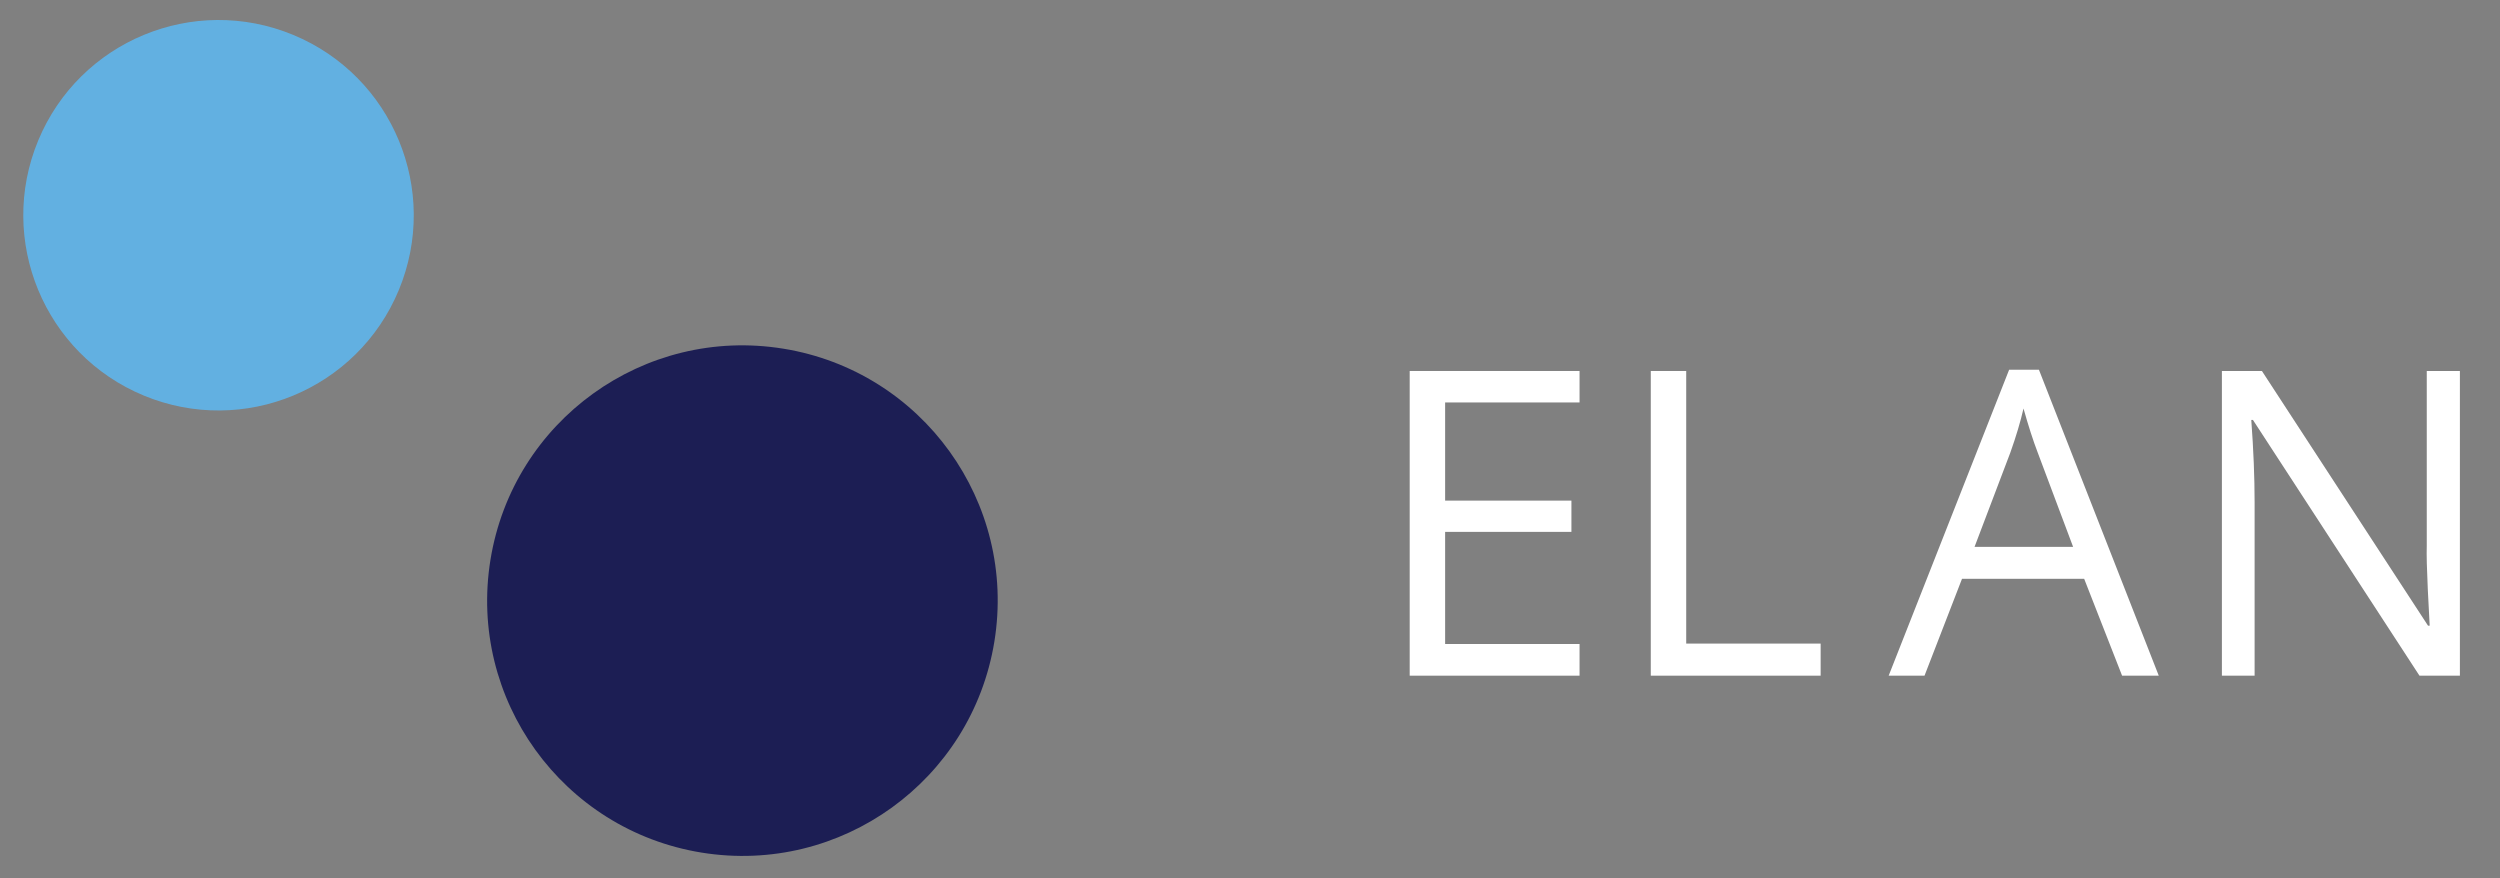 <?xml version="1.0" encoding="UTF-8"?>
<svg xmlns="http://www.w3.org/2000/svg" viewBox="0 0 333 117">
  <rect x="0" y="0" width="333" height="117" fill="#808080" stroke="none"/>
  <defs>
    <style>
      .uuid-62a51f9b-132b-45dd-b97f-b21184f6f989 {
        fill: #62b0e1;
      }

      .uuid-62a51f9b-132b-45dd-b97f-b21184f6f989, .uuid-61807519-a172-4aed-a97c-15a4f44b608d, .uuid-381bf360-79e8-4061-9dbb-ccf61074f841 {
        stroke-width: 0px;
      }

      .uuid-61807519-a172-4aed-a97c-15a4f44b608d {
        fill: #fff;
      }

      .uuid-381bf360-79e8-4061-9dbb-ccf61074f841 {
        fill: #1c1e54;
      }
    </style>
  </defs>
  <g id="uuid-ea4781e4-f14a-4c91-a320-ff548aa0da42" data-name="Layer 2">
    <g>
      <path class="uuid-61807519-a172-4aed-a97c-15a4f44b608d" d="m327.659,90h-5.386l-22.18-34.061h-.222c.296,3.997.443,7.662.443,10.993v23.068h-4.357v-40.585h5.329l22.125,33.923h.222c-.037-.5-.12-2.105-.25-4.816-.129-2.711-.176-4.649-.139-5.815v-23.291h4.414v40.585Z"/>
      <path class="uuid-61807519-a172-4aed-a97c-15a4f44b608d" d="m282.662,90l-5.052-12.908h-16.268l-4.996,12.908h-4.775l16.045-40.751h3.97l15.962,40.751h-4.886Zm-6.523-17.155l-4.719-12.575c-.611-1.592-1.24-3.544-1.888-5.857-.407,1.776-.99,3.729-1.749,5.857l-4.774,12.575h13.13Z"/>
      <path class="uuid-61807519-a172-4aed-a97c-15a4f44b608d" d="m219.884,90v-40.585h4.719v36.31h17.905v4.275h-22.624Z"/>
      <path class="uuid-61807519-a172-4aed-a97c-15a4f44b608d" d="m210.396,90h-22.625v-40.585h22.625v4.192h-17.905v13.075h16.822v4.164h-16.822v14.935h17.905v4.22Z"/>
    </g>
  </g>
  <g id="uuid-1c53c69a-1f7f-4b11-abea-2c8c7e762237" data-name="Layer 1">
    <g>
      <circle class="uuid-381bf360-79e8-4061-9dbb-ccf61074f841" cx="98.892" cy="80.005" r="34" transform="translate(4.079 164.805) rotate(-80.783)"/>
      <circle class="uuid-62a51f9b-132b-45dd-b97f-b21184f6f989" cx="29.108" cy="28.671" r="26" transform="translate(-8.52 44.591) rotate(-67.5)"/>
    </g>
  </g>
</svg>